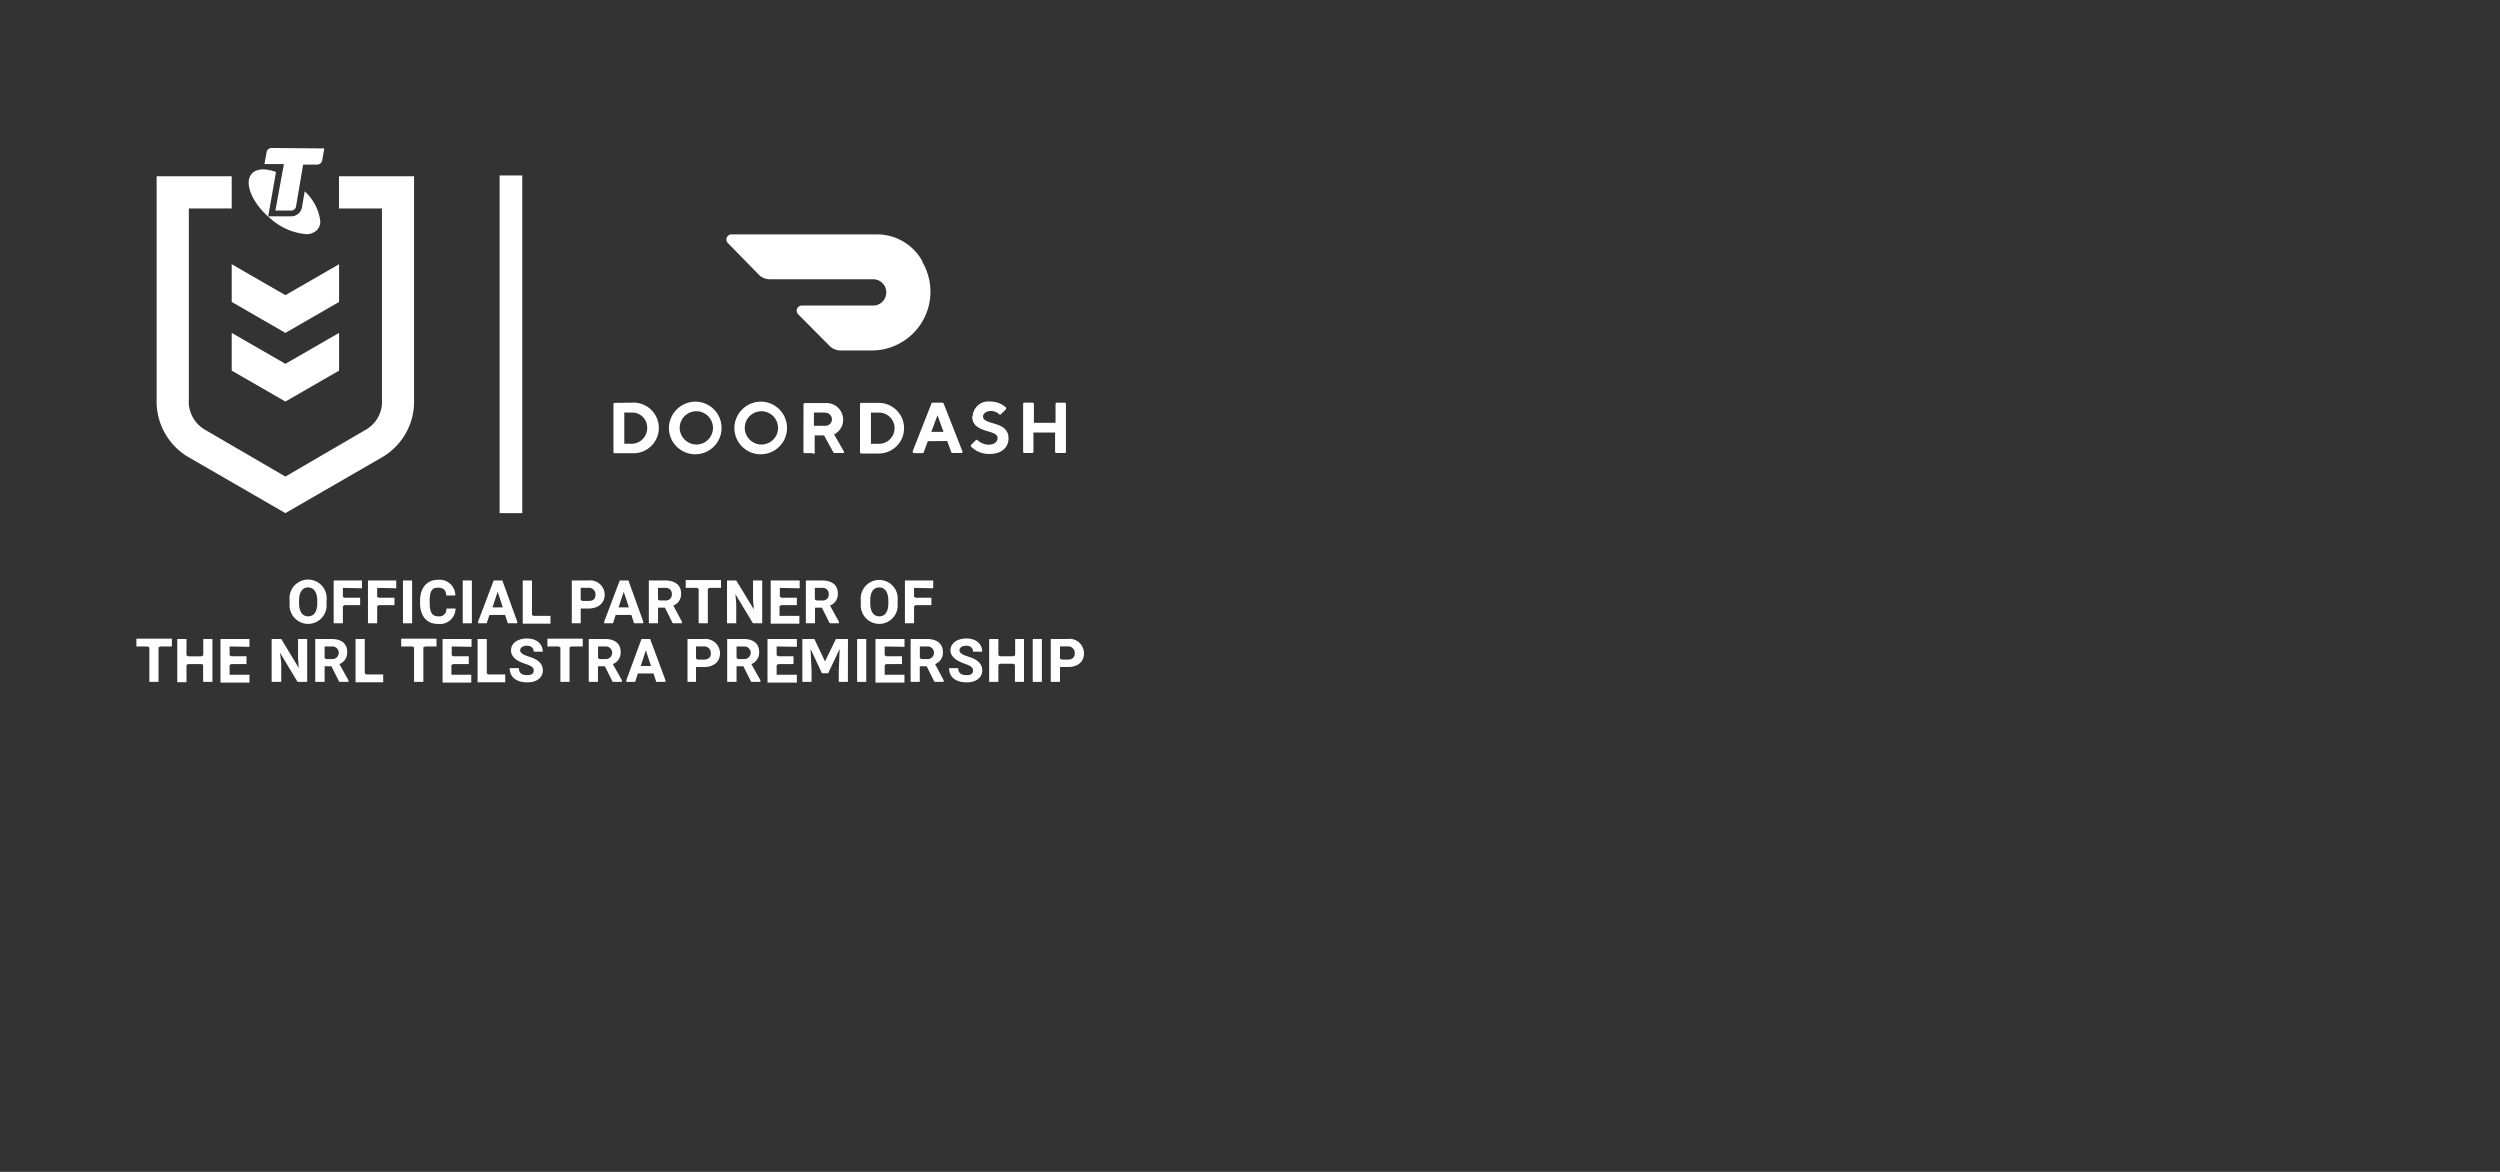 <svg xmlns="http://www.w3.org/2000/svg" viewBox="0 0 320 150"><rect x="0" y="0" width="320" height="150" fill="#333333" stroke="none"/><defs><style>.cls-1{fill:#fff;}</style></defs><g id="Layer_2" data-name="Layer 2"><g id="Layer_2-2" data-name="Layer 2"><g id="Layer_1-2" data-name="Layer 1-2"><path class="cls-1" d="M79.91,52.8v4h1a2,2,0,0,0,1.93-2,1.93,1.93,0,0,0-1.88-2H79.91Zm1-1.26a3.24,3.24,0,1,1,0,6.47H78.68a.15.15,0,0,1-.16-.16V51.74a.16.16,0,0,1,.16-.17Z"/><path class="cls-1" d="M89.12,56.9A2.13,2.13,0,1,0,87,54.78a2.16,2.16,0,0,0,2.13,2.12m0-5.49a3.37,3.37,0,1,1-3.51,3.37,3.42,3.42,0,0,1,3.51-3.37"/><path class="cls-1" d="M97.46,56.9a2.13,2.13,0,1,0-2.13-2.12h0a2.15,2.15,0,0,0,2.13,2.12m0-5.49A3.37,3.37,0,1,1,94,54.78a3.41,3.41,0,0,1,3.51-3.37"/><path class="cls-1" d="M105.62,52.8h-1.44v1.7h1.44a.83.83,0,0,0,.87-.8v0a.85.85,0,0,0-.82-.87s0,0,0,0m-2.82-1.08a.15.15,0,0,1,.16-.16h2.69a2.13,2.13,0,0,1,2.22,2.12,2.07,2.07,0,0,1-1.16,1.89L108,57.76a.15.15,0,0,1,0,.22.16.16,0,0,1-.09,0h-1.1a.16.16,0,0,1-.14-.08l-1.19-2.17h-1.2v2.09A.15.15,0,0,1,104,58h-1a.15.15,0,0,1-.16-.16Z"/><path class="cls-1" d="M111.48,52.81v4h1a2,2,0,0,0,.05-4h-1.06Zm1-1.24a3.24,3.24,0,1,1,0,6.48h-2.24a.16.16,0,0,1-.16-.16V51.74a.16.16,0,0,1,.16-.17Z"/><path class="cls-1" d="M120,53.15l-.79,2.13h1.56Zm-1.24,3.32-.52,1.42a.17.17,0,0,1-.16.11H117a.19.19,0,0,1-.18-.15.11.11,0,0,1,0-.08l2.4-6.11a.18.18,0,0,1,.16-.12h1.25a.16.16,0,0,1,.16.12l2.4,6.11a.15.15,0,0,1-.08.21.12.12,0,0,1-.08,0h-1.11a.17.17,0,0,1-.16-.11l-.52-1.42Z"/><path class="cls-1" d="M124.5,53.3a2,2,0,0,1,2.25-1.9,2.93,2.93,0,0,1,2,.75.2.2,0,0,1,0,.25l-.63.62a.15.15,0,0,1-.23,0h0a1.56,1.56,0,0,0-1.06-.42c-.55,0-1,.33-1,.7,0,1.19,3.26.5,3.26,2.81,0,1.16-.88,2-2.44,2a3.26,3.26,0,0,1-2.34-.93.18.18,0,0,1,0-.24l.6-.6a.16.16,0,0,1,.22,0h0a2.1,2.1,0,0,0,1.42.58c.69,0,1.14-.37,1.14-.84,0-1.2-3.25-.51-3.25-2.81"/><path class="cls-1" d="M135.11,51.7v2.42h-2.77V51.7a.15.15,0,0,0-.16-.16h-1.06a.15.15,0,0,0-.16.16v6.12a.15.15,0,0,0,.16.16h1a.15.15,0,0,0,.16-.16V55.36h2.77v2.46a.15.15,0,0,0,.16.16h1.07a.15.15,0,0,0,.16-.16V51.7a.16.16,0,0,0-.16-.16h-1a.15.15,0,0,0-.16.16Z"/><path class="cls-1" d="M118.11,33.53A6.62,6.62,0,0,0,112.23,30H93.61a.65.65,0,0,0-.45,1.1l4,4.09a2,2,0,0,0,1.36.56h13.12a1.68,1.68,0,0,1,.24,3.36h-9.26a.65.65,0,0,0-.64.65.7.7,0,0,0,.17.45l4.06,4.09a2,2,0,0,0,1.35.56h4.09a7.52,7.52,0,0,0,6.41-11.33"/></g></g><rect class="cls-1" x="63.95" y="22.46" width="2.9" height="43.22"/><g id="RGB_NRL_TP_M_SYM_BLK_POS"><polygon class="cls-1" points="43.4 33.82 43.4 38.65 36.53 42.61 29.66 38.65 29.66 33.82 36.53 37.78 43.4 33.82"/><polygon class="cls-1" points="36.53 46.57 29.66 42.61 29.66 47.44 36.53 51.4 43.4 47.44 43.4 42.61 36.53 46.57"/><path class="cls-1" d="M43.39,22.56v4.12h5.5V51.12A4.12,4.12,0,0,1,46.83,55l-10.3,6-10.3-6a4.14,4.14,0,0,1-2.06-3.85V26.68h5.49V22.56H20.05V51.12a8.25,8.25,0,0,0,4.12,7.42l12.36,7.14,12.36-7.14A8.24,8.24,0,0,0,53,51.12V22.56Z"/><path class="cls-1" d="M41.51,19l-.27,1.52a.66.66,0,0,1-.65.55H38.8l-.9,5.31a.63.63,0,0,1-.65.57h-2L36.34,21H33.85l.27-1.51a.66.66,0,0,1,.65-.55Z"/><path class="cls-1" d="M39,24.49l-.34,2a1.4,1.4,0,0,1-1.42,1.2H34.33l1-5.68c-.23-.08-.47-.15-.71-.21a4.63,4.63,0,0,0-.91-.12,2.72,2.72,0,0,0-.8.12,1.51,1.51,0,0,0-.71.47,1.7,1.7,0,0,0-.37,1.1c0,1.31,1,3.12,2.79,4.6a7.82,7.82,0,0,0,4.54,2,1.89,1.89,0,0,0,1.46-.57A1.67,1.67,0,0,0,41,28.34a6.2,6.2,0,0,0-2-3.85"/></g><path class="cls-1" d="M39.44,79.86a2.39,2.39,0,0,1-2.36-2.68v-.27a2.38,2.38,0,1,1,4.71,0v.27A2.38,2.38,0,0,1,39.44,79.86Zm0-4.67c-.75,0-1.16.61-1.16,1.71v.28c0,1.09.41,1.71,1.17,1.71s1.16-.62,1.16-1.71V76.9C40.6,75.8,40.17,75.19,39.43,75.19Z"/><path class="cls-1" d="M43.89,75.25v1.14l.21.12h2v.95h-2l-.21.13v2.19H42.71V74.3h3.62v1Z"/><path class="cls-1" d="M48.28,75.25v1.14l.21.12h2v.95h-2l-.21.13v2.19H47.1V74.3h3.62v1Z"/><path class="cls-1" d="M51.58,79.78V74.3h1.17v5.48Z"/><path class="cls-1" d="M56.05,79.86c-1.43,0-2.28-1-2.28-2.65v-.34c0-1.63.9-2.65,2.27-2.65a2,2,0,0,1,2.24,2H57.11c0-.66-.33-1-1.07-1S55,75.69,55,76.86v.35c0,1.18.32,1.68,1.09,1.68a.91.91,0,0,0,1.05-1h1.17A2,2,0,0,1,56.05,79.86Z"/><path class="cls-1" d="M59.23,79.78V74.3H60.4v5.48Z"/><path class="cls-1" d="M66.21,79.58v.2H65l-.35-1.07h-2l-.35,1.07H61.19v-.2l2-5.28h1.11Zm-1.85-1.83-.66-2-.66,2Z"/><path class="cls-1" d="M70.46,78.83v1H66.91V74.3h1.18v4.41l.21.12Z"/><path class="cls-1" d="M77.4,76.14c0,1-.77,1.75-2.07,1.75h-1v1.89H73.19V74.3h2.14A1.85,1.85,0,0,1,77.4,76.14Zm-1.18,0a.83.83,0,0,0-.89-.9h-1v1.56l.21.12h.75C76,76.93,76.22,76.6,76.22,76.15Z"/><path class="cls-1" d="M82.34,79.58v.2H81.16l-.35-1.07h-2l-.35,1.07H77.33v-.2l2-5.28h1.11ZM80.5,77.75l-.66-2-.67,2Z"/><path class="cls-1" d="M87.29,79.58v.2H86.11l-1-2h-.88v2H83.05V74.3h2.08c1.25,0,2.05.58,2.05,1.65a1.56,1.56,0,0,1-1,1.56Zm-2.86-2.72h.72a.76.76,0,0,0,.85-.8.76.76,0,0,0-.87-.81h-.91v1.49Z"/><path class="cls-1" d="M92.29,75.25H90.82l-.22.13v4.4H89.43v-4.4l-.21-.13H87.77v-1h4.52Z"/><path class="cls-1" d="M93.06,74.3h1.18L96.49,78l-.1-1.26V74.3h1.17v5.48H96.38l-2.25-3.72.11,1.28v2.44H93.06Z"/><path class="cls-1" d="M99.82,75.25v1.13l.22.13H102v.95H100l-.22.12v1.25h2.54v1H98.65V74.3h3.71v1Z"/><path class="cls-1" d="M107.38,79.58v.2H106.2l-1-2h-.88v2h-1.17V74.3h2.09c1.24,0,2,.58,2,1.65a1.55,1.55,0,0,1-1,1.56Zm-2.86-2.72h.71a.75.75,0,0,0,.85-.8.76.76,0,0,0-.86-.81h-.92v1.49Z"/><path class="cls-1" d="M112.55,79.86a2.39,2.39,0,0,1-2.36-2.68v-.27a2.37,2.37,0,1,1,4.7,0v.27A2.38,2.38,0,0,1,112.55,79.86Zm0-4.67c-.76,0-1.16.61-1.16,1.71v.28c0,1.09.41,1.71,1.17,1.71s1.15-.62,1.15-1.71V76.9C113.7,75.8,113.28,75.19,112.54,75.19Z"/><path class="cls-1" d="M117,75.25v1.14l.22.12h2v.95h-2l-.22.13v2.19h-1.17V74.3h3.62v1Z"/><path class="cls-1" d="M22,82.75H20.51l-.22.12v4.41H19.12V82.87l-.21-.12H17.46v-1H22Z"/><path class="cls-1" d="M27.19,81.79v5.49H26v-2.2L25.8,85H24.08l-.21.12v2.2H22.69V81.79h1.18v2.09l.21.13H25.8l.22-.13V81.79Z"/><path class="cls-1" d="M29.39,82.75v1.13l.22.12h1.94v1H29.61l-.22.13v1.24h2.54v1H28.22V81.79h3.71v1Z"/><path class="cls-1" d="M34.77,81.79H36l2.25,3.73-.1-1.25V81.79h1.17v5.49H38.09l-2.25-3.73L36,84.84v2.44H34.77Z"/><path class="cls-1" d="M44.6,87.07v.21H43.42l-1-2h-.87v2H40.35V81.79h2.09c1.25,0,2,.58,2,1.65a1.55,1.55,0,0,1-1,1.56Zm-2.86-2.71h.72a.81.81,0,1,0,0-1.61h-.91v1.48Z"/><path class="cls-1" d="M49.05,86.33v1H45.51V81.79h1.18V86.2l.21.13Z"/><path class="cls-1" d="M55.87,82.75H54.4l-.21.12v4.41H53V82.87l-.22-.12H51.35v-1h4.52Z"/><path class="cls-1" d="M57.82,82.75v1.13L58,84H60v1H58l-.22.13v1.24h2.54v1H56.65V81.79h3.71v1Z"/><path class="cls-1" d="M64.67,86.33v1H61.13V81.79h1.18V86.2l.21.13Z"/><path class="cls-1" d="M65.41,83.24c0-.93.87-1.52,2.06-1.52s2,.67,2,1.69H68.32c0-.44-.3-.76-.87-.76s-.87.28-.87.6.38.57,1.08.78c1.17.36,1.83.87,1.83,1.79s-.79,1.53-2,1.53-2.25-.54-2.25-1.83h1.18c0,.68.43.9,1.07.9s.83-.26.83-.59-.18-.57-1.06-.85S65.41,84.22,65.41,83.24Z"/><path class="cls-1" d="M74.59,82.75H73.11l-.21.12v4.41H71.73V82.87l-.22-.12H70.07v-1h4.52Z"/><path class="cls-1" d="M79.6,87.07v.21H78.42l-1-2h-.88v2H75.36V81.79h2.08c1.25,0,2,.58,2,1.65a1.55,1.55,0,0,1-1,1.56Zm-2.86-2.71h.72a.81.81,0,1,0,0-1.61h-.91v1.48Z"/><path class="cls-1" d="M85.18,87.07v.21H84l-.35-1.08h-2l-.35,1.08H80.17v-.21l1.94-5.28h1.11Zm-1.85-1.82-.66-2-.66,2Z"/><path class="cls-1" d="M92.16,83.63c0,1.06-.77,1.75-2.07,1.75h-1v1.9H88V81.79h2.14A1.85,1.85,0,0,1,92.16,83.63Zm-1.18,0a.83.83,0,0,0-.89-.89h-1V84.3l.21.13h.75C90.71,84.43,91,84.09,91,83.64Z"/><path class="cls-1" d="M97.33,87.07v.21H96.15l-1-2h-.87v2H93.08V81.79h2.09c1.25,0,2,.58,2,1.65a1.55,1.55,0,0,1-1,1.56Zm-2.86-2.71h.72a.81.81,0,1,0,0-1.61h-.91v1.48Z"/><path class="cls-1" d="M99.41,82.75v1.13l.22.12h1.94v1H99.63l-.22.13v1.24H102v1H98.24V81.79H102v1Z"/><path class="cls-1" d="M108.53,87.28h-1.17v-1.4l.12-2.82L106,86.18h-.79l-1.46-3.12.13,2.82v1.4h-1.18V81.79h1.54l1.36,2.87L107,81.79h1.54Z"/><path class="cls-1" d="M109.71,87.28V81.79h1.17v5.49Z"/><path class="cls-1" d="M113.24,82.75v1.13l.21.12h2v1h-2l-.21.13v1.24h2.53v1h-3.71V81.79h3.72v1Z"/><path class="cls-1" d="M120.79,87.07v.21h-1.18l-1-2h-.88v2h-1.17V81.79h2.08c1.25,0,2.05.58,2.05,1.65a1.55,1.55,0,0,1-1,1.56Zm-2.86-2.71h.72a.81.81,0,1,0,0-1.61h-.91v1.48Z"/><path class="cls-1" d="M121.66,83.24c0-.93.87-1.52,2.06-1.52s2,.67,2,1.69h-1.17c0-.44-.29-.76-.87-.76s-.87.28-.87.6.38.57,1.08.78c1.17.36,1.84.87,1.84,1.79s-.8,1.53-2,1.53-2.25-.54-2.25-1.83h1.17c0,.68.43.9,1.08.9s.82-.26.82-.59-.18-.57-1-.85S121.66,84.22,121.66,83.24Z"/><path class="cls-1" d="M131.07,81.79v5.49h-1.16v-2.2l-.22-.12H128l-.21.12v2.2h-1.18V81.79h1.18v2.09L128,84h1.72l.22-.13V81.79Z"/><path class="cls-1" d="M132.19,87.28V81.79h1.17v5.49Z"/><path class="cls-1" d="M138.75,83.63c0,1.06-.77,1.75-2.07,1.75h-1v1.9h-1.18V81.79h2.14A1.85,1.85,0,0,1,138.75,83.63Zm-1.18,0a.83.83,0,0,0-.89-.89h-1V84.3l.21.13h.75C137.3,84.43,137.57,84.09,137.57,83.64Z"/></g></svg>